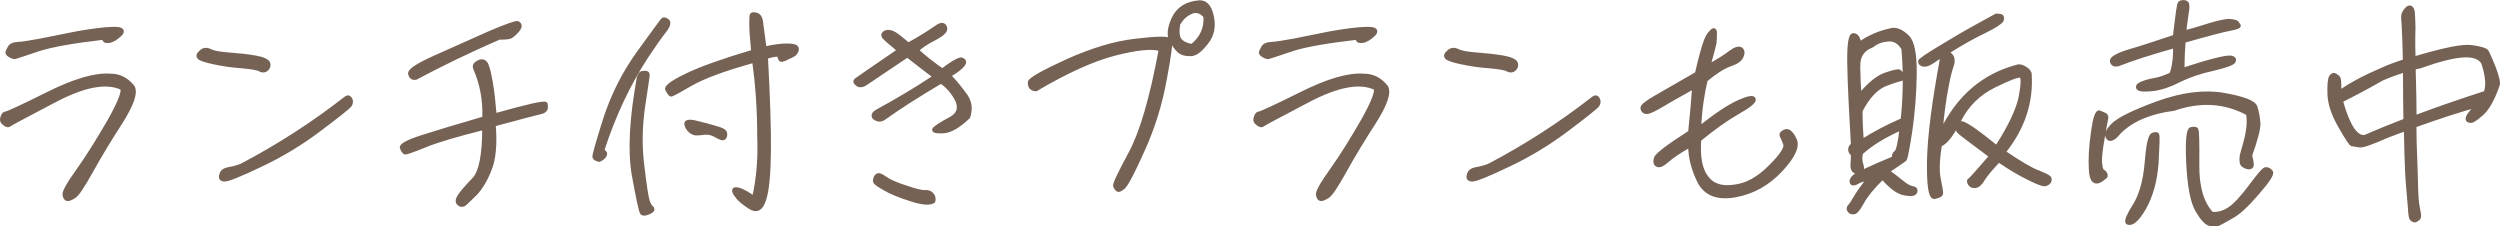 <?xml version="1.0" encoding="UTF-8"?>
<svg id="Layer_2" data-name="Layer 2" xmlns="http://www.w3.org/2000/svg" viewBox="0 0 594.04 53.78">
  <defs>
    <style>
      .cls-1 {
        opacity: .8;
      }

      .cls-2 {
        fill: #533b2b;
        stroke: #533b2b;
        stroke-linecap: round;
        stroke-linejoin: round;
        stroke-width: .85px;
      }
    </style>
  </defs>
  <g id="_文字" data-name="文字">
    <g class="cls-1">
      <path class="cls-2" d="m31.57,20.61c.82,1.38-.17,4.23-2.86,8.47-2.75,4.23-5.11,8.19-7.04,11.66s-3.3,5.55-4.07,5.99c-.82.5-1.38.71-1.65.61-.33-.05-.55-.44-.66-1.04-.17-.61.88-2.53,3.25-5.83,2.31-3.24,4.78-7.2,7.42-11.77,2.58-4.56,3.52-7.21,2.97-7.75-3.63-1.71-8.85-.71-15.73,2.86-6.87,3.63-10.45,5.5-10.72,5.72-.33.28-.66.33-.88.22-.27-.11-.6-.33-.88-.61-.33-.28-.38-.77-.17-1.32.17-.6.5-.93.88-.93.33,0,3.74-1.54,10.01-4.67,6.27-3.13,11.22-4.56,14.79-4.29,2.2,0,3.96.94,5.33,2.7Zm-5.67-10.83c-.83.11-1.26-.11-1.21-.77-7.09.82-12.37,1.71-15.67,2.8-3.25,1.1-5.12,1.71-5.33,1.76-.27.11-.71,0-1.21-.28-.49-.28-.77-.55-.77-.77,0-.17.16-.55.49-1.15.28-.61.99-.94,2.09-.99s2.8-.33,5.22-.77c2.37-.5,5.33-1.04,8.8-1.76,3.52-.61,6.27-.99,8.47-1.04,2.09-.06,2.7.38,1.87,1.32-1.04.99-1.92,1.54-2.75,1.65Z"/>
      <path class="cls-2" d="m61.77,16.59c-.33-.27-1.76-.55-4.12-.77-2.42-.16-4.62-.49-6.71-.93-2.09-.44-3.3-.83-3.63-1.21-.38-.38-.22-.82.49-1.43.61-.55,1.38-.6,2.2-.16.77.38,2.31.66,4.56.82,2.26.17,4.29.38,6.16.71,1.81.33,2.86.82,3.08,1.43.17.66-.05,1.21-.77,1.65-.44.16-.88.11-1.26-.11Zm21.5,6.93c.28.44.22.94-.05,1.43-.33.5-2.75,2.42-7.21,5.78-4.51,3.41-9.18,6.21-14.08,8.52-4.84,2.31-7.7,3.46-8.52,3.46s-1.15-.39-.88-1.16c.17-.83.83-1.26,1.87-1.43.99-.16,2.04-.44,2.97-.82,8.8-4.62,17.05-9.95,24.8-16,.44-.33.82-.27,1.1.22Z"/>
      <path class="cls-2" d="m100.99,34.63c-3.02,1.21-4.62,1.76-4.78,1.65-.22-.11-.5-.5-.77-1.16-.22-.55,1.27-1.43,4.62-2.53,3.41-1.1,8.36-2.58,14.96-4.51.17-4.23-.55-8.08-2.09-11.66-.22-.38-.22-.77,0-1.1.22-.28.66-.55,1.21-.77.6-.11,1.1.05,1.48.77.33.71.66,2.09,1.04,4.18s.66,4.73.93,7.86c7.81-2.2,11.88-3.13,12.1-2.69.11.5.11.93,0,1.26-.22.38-.61.66-1.21.77-.6.11-4.29,1.1-11.11,2.92.38,4.62.05,8.19-.99,10.72-.99,2.53-2.2,4.46-3.46,5.77-1.38,1.32-2.2,2.15-2.64,2.48-.44.22-.88.22-1.27-.17-.49-.44-.38-1.1.22-1.98.66-.93,1.81-2.25,3.41-3.9,1.54-1.65,2.37-5.66,2.37-12.1-6.38,1.59-11.05,2.97-14.02,4.18Zm-3.57-17.05c-.28-.82,1.81-2.14,6.21-4.12,4.4-1.98,8.63-3.85,12.7-5.66,4.12-1.76,6.38-2.53,6.71-2.36.38.22.55.49.49.88-.11.38-.44.88-.88,1.32-.5.5-.94.88-1.21,1.04-.33.22-1.26.33-2.86.33-6.82,2.97-13.36,6.1-19.74,9.51-.71.17-1.21-.11-1.43-.94Z"/>
      <path class="cls-2" d="m141.19,37.32c-.11-.22.71-3.24,2.53-8.96,1.81-5.61,4.45-10.94,8.03-15.89,3.52-4.89,5.45-7.48,5.67-7.75.22-.28.6-.22,1.15.16.55.38.33,1.27-.71,2.58-.99,1.26-2.37,3.19-4.12,5.83-4.46,6.82-7.97,14.35-10.61,22.55.61.22.82.55.66.99-.17.44-.61.82-1.38,1.21-.77-.17-1.15-.44-1.21-.72Zm11.16-19.91c.17-.11.44-.17.94-.17.44,0,.66.17.66.55s-.38,2.91-1.1,7.59c-.66,4.67-.77,9.35-.17,14.02.55,4.73.99,7.48,1.27,8.36.27.83.6,1.32.88,1.54.22.17.28.38.22.6-.05.17-.44.44-1.1.71-.71.28-1.21.28-1.43,0-.28-.27-.94-3.35-1.98-9.07-.99-5.77-.55-13.42,1.21-23.15.22-.55.44-.88.61-.99Zm29.37-5.94c2.25-.5,3.96-.71,5.11-.71s1.87.11,2.26.33c.27.22.38.55.27.93-.16.33-.33.66-.6.88-.28.22-.83.5-1.6.82-.71.39-1.21.55-1.48.55s-.5-.44-.61-1.27c-1.1.06-2.14.28-3.02.61.55,9.84.77,17.27.71,22.49-.06,5.22-.39,8.96-1.1,11.22-.71,2.31-1.81,2.97-3.41,1.98-1.54-.99-2.64-1.87-3.13-2.64-.61-.71-.82-1.27-.71-1.54s.55-.27,1.32-.05c.82.27,1.98.93,3.41,1.92,1.04-4.67,1.43-9.57,1.21-14.57,0-6.1-.38-12.04-1.21-17.93-6.93,1.92-11.88,3.74-14.96,5.5-3.03,1.76-4.62,2.64-4.79,2.53-.22-.11-.49-.49-.88-1.21-.38-.61,1.15-1.76,4.56-3.41,3.35-1.65,8.63-3.52,15.84-5.66-.28-3.02-.44-5.11-.44-6.21,0-.99,0-1.76.06-2.25.05-.44.38-.55,1.1-.38.66.17,1.04.66,1.21,1.48l.88,6.6Zm-16.66,17.54c2.04.49,3.69.93,5,1.32,1.21.33,1.98.71,2.2,1.04.16.38.16.77,0,1.16-.17.33-.44.49-.83.33-.38-.11-.88-.33-1.59-.77-.71-.38-1.48-.55-2.31-.5-.88.11-1.54.17-2.09.17-.6,0-1.21-.33-1.81-.99-1.15-1.6-.66-2.2,1.43-1.76Z"/>
      <path class="cls-2" d="m210.1,8.89c-.44-.5-.33-.93.33-1.26.61-.22,1.27-.11,2.09.33.83.49,1.87,1.38,3.3,2.58,2.58-1.38,4.89-2.86,6.98-4.29.94-.61,1.54-.49,1.82.28.27.77-.55,1.59-2.53,2.64-1.98.99-3.41,1.98-4.18,2.8,1.76,1.6,3.79,3.19,5.99,4.73,2.2-1.65,3.63-2.53,4.45-2.64,1.65.44.71,1.76-2.8,3.9,1.71,1.76,2.97,3.41,4.02,4.89.99,1.49,1.15,3.13.55,4.95-2.36,2.26-4.4,3.41-6.1,3.46-1.76.05-2.42-.16-1.98-.66.44-.44,1.65-1.26,3.63-2.31,1.98-.99,2.58-2.47,1.76-4.4-.99-1.98-2.31-3.46-3.85-4.45-5.39,3.19-9.96,6.1-13.64,8.74-.55.33-1.04.38-1.54.17-.5-.17-.83-.44-.88-.83-.05-.38.28-.77.99-1.16,4.45-2.42,9.02-5.11,13.58-8.14-1.87-1.43-4.07-3.08-6.49-5-5,3.35-8.14,5.44-9.24,6.21-1.16.88-1.98,1.1-2.59.66-.6-.44-.71-.77-.44-1.04.28-.22,3.69-2.58,10.28-7.09-1.92-1.59-3.08-2.58-3.52-3.08Zm6.27,38.5c-2.8-.88-4.89-1.76-6.21-2.58-1.38-.77-2.15-1.32-2.26-1.6s-.05-.66.17-1.1c.16-.33.44-.55.77-.55.22,0,.77.27,1.59.83.83.6,2.37,1.32,4.79,2.09,2.42.82,3.96,1.21,4.67,1.1.66-.05,1.21.16,1.6.66.38.44.49.99.33,1.59-.83.61-2.64.5-5.45-.44Z"/>
      <path class="cls-2" d="m245.14,20.94c-.33-.17-.49-.66-.49-1.38,0-.66,2.97-2.37,8.85-5.06,5.88-2.64,11.38-4.34,16.44-4.89,5.06-.61,7.75-.61,8.08-.11.28.44-.11,3.63-1.21,9.4-1.04,5.72-2.75,11.33-5.17,16.66-2.42,5.45-4.02,8.41-4.68,8.96-.71.6-1.21.82-1.43.55-.27-.22-.49-.5-.6-.88-.22-.28.99-2.86,3.63-7.75,2.64-4.89,5.06-13.09,7.2-24.69-1.98-.66-5.66-.28-10.83,1.04-5.28,1.37-11.49,4.18-18.75,8.47-.38,0-.77-.11-1.04-.33Zm42.89-16.94c.5,2.36.05,4.45-1.38,6.21-1.43,1.82-2.64,2.7-3.63,2.7-1.04.05-1.81-.11-2.37-.44-.6-.28-1.32-1.1-2.14-2.47-.93-1.32-.82-3.13.28-5.55s3.19-3.74,6.32-3.96c1.43,0,2.47,1.15,2.91,3.52Zm-1.65-.11c-1.04-1.21-2.26-1.54-3.46-.93-1.32.6-2.26,1.59-2.92,2.8-.27,1.81-.16,3.02.38,3.74.55.66,1.49,1.16,2.86,1.38,2.31-1.87,3.35-4.23,3.13-6.98Z"/>
      <path class="cls-2" d="m329.4,20.61c.83,1.38-.16,4.23-2.86,8.47-2.75,4.23-5.11,8.19-7.04,11.66-1.92,3.46-3.3,5.55-4.07,5.99-.83.5-1.38.71-1.65.61-.33-.05-.55-.44-.66-1.04-.17-.61.88-2.53,3.24-5.83,2.31-3.24,4.79-7.2,7.42-11.77,2.59-4.56,3.52-7.21,2.97-7.75-3.63-1.71-8.85-.71-15.73,2.86-6.88,3.63-10.45,5.5-10.72,5.72-.33.28-.66.33-.88.22-.28-.11-.61-.33-.88-.61-.33-.28-.39-.77-.17-1.32.17-.6.49-.93.88-.93.33,0,3.74-1.54,10.01-4.67,6.27-3.13,11.22-4.56,14.79-4.29,2.2,0,3.96.94,5.33,2.7Zm-5.66-10.83c-.82.11-1.26-.11-1.21-.77-7.09.82-12.37,1.71-15.67,2.8-3.24,1.1-5.11,1.71-5.33,1.76-.28.11-.71,0-1.21-.28-.5-.28-.77-.55-.77-.77,0-.17.17-.55.5-1.15.28-.61.99-.94,2.09-.99s2.8-.33,5.22-.77c2.36-.5,5.33-1.04,8.8-1.76,3.52-.61,6.27-.99,8.47-1.04,2.09-.06,2.69.38,1.87,1.32-1.04.99-1.93,1.54-2.75,1.65Z"/>
      <path class="cls-2" d="m358.22,16.59c-.33-.27-1.76-.55-4.12-.77-2.42-.16-4.62-.49-6.71-.93-2.09-.44-3.3-.83-3.63-1.21-.38-.38-.22-.82.5-1.43.6-.55,1.37-.6,2.2-.16.77.38,2.31.66,4.56.82,2.25.17,4.29.38,6.16.71,1.81.33,2.86.82,3.08,1.43.16.66-.05,1.21-.77,1.65-.44.16-.88.11-1.27-.11Zm21.5,6.93c.28.44.22.94-.05,1.43-.33.5-2.75,2.42-7.2,5.78-4.51,3.41-9.18,6.21-14.08,8.52-4.84,2.31-7.7,3.46-8.53,3.46s-1.15-.39-.88-1.16c.16-.83.82-1.26,1.87-1.43.99-.16,2.04-.44,2.97-.82,8.8-4.62,17.05-9.95,24.8-16,.44-.33.83-.27,1.1.22Z"/>
      <path class="cls-2" d="m393.75,25.67c-1.48.83-2.42,1.16-2.86.94-.44-.17-.66-.55-.66-.99,0-.49,1.16-1.38,3.36-2.64s5.39-3.08,9.57-5.5c.82-3.57,1.48-5.94,1.92-7.2.39-1.21.88-2.14,1.54-2.75.61-.66.93-.5.93.38,0,.99-.05,1.81-.11,2.36-.11.6-.61,2.42-1.43,5.39,2.31-1.27,4.07-2.37,5.17-3.25,1.15-.83,1.98-1.1,2.47-.77.49.33.61.88.22,1.76-.38.88-1.32,1.49-2.8,1.98-1.48.5-3.41,1.71-5.72,3.63-.82,3.41-1.38,7.21-1.54,11.38,3.96-3.13,7.04-5.17,9.35-6.21,2.26-.99,3.46-1.21,3.63-.61.16.55-1.16,1.65-3.9,3.19-2.7,1.54-5.72,3.69-9.07,6.44-.28,4.07.22,6.98,1.65,8.85,1.37,1.98,3.57,2.69,6.6,2.25,2.97-.33,5.83-1.92,8.52-4.67,2.7-2.64,3.85-4.46,3.58-5.33-.33-.94-.61-1.54-.83-1.98-.22-.44.05-.82.83-1.15.71-.33,1.54.33,2.31,1.92.83,1.65-.28,4.07-3.3,7.31-3.08,3.3-6.65,5.28-10.78,6.05-4.18.77-6.98-.27-8.58-3.13-1.48-2.97-2.26-5.88-2.26-8.74-2.53,1.43-4.29,2.64-5.28,3.52-1.1.99-1.87,1.38-2.42,1.16-.55-.22-.71-.77-.44-1.65.22-.82,2.97-2.91,8.14-6.21.44-4.45.77-7.97.94-10.72-4.4,2.47-7.31,4.12-8.74,5Z"/>
      <path class="cls-2" d="m449.74,7.02c1.15-.05,2.37.55,3.57,1.76s1.76,4.18,1.71,8.85-.44,9.13-1.04,13.42c-.66,4.29-1.1,6.54-1.32,6.82-.28.28-1.71,1.21-4.12,2.86,1.04.66,2.04,1.43,3.19,2.37,1.1.93,1.98,1.43,2.69,1.54.66.11.94.44.71.99-.16.55-1.04.66-2.58.38-1.6-.28-3.3-1.59-5.22-3.79-2.42,2.37-3.96,4.29-4.79,5.83-.82,1.48-1.43,2.31-1.92,2.42-.55.11-.94,0-1.21-.38-.28-.39-.28-.77.11-1.16.33-.33.77-1.04,1.32-1.98.49-.88,1.48-2.31,2.91-4.18-.66-.17-1.48,0-2.31.49-.77.5-1.32.5-1.48.11-.16-.38,0-.88.61-1.43.55-.5,3.68-2.03,9.51-4.45-.22-.55-.05-.99.44-1.32.44-.33.88-2.2,1.27-5.66-3.9,1.71-7.09,3.63-9.51,5.83-.28.99-.22,1.92.05,2.75.28.77.22,1.38-.28,1.65s-.88.28-1.32,0c-.49-.28-.66-.88-.6-1.65.05-.82.11-1.65.11-2.42-.5-.38-.71-.77-.66-1.26.05-.44.28-.77.66-.99-.5-8.58-.82-15.12-.88-19.52-.05-4.4.28-6.6,1.04-6.6s1.21.71,1.49,2.04c2.31-1.65,4.95-2.75,7.86-3.3Zm-8.14,8.63c.05,2.42.11,4.73.28,7.04,2.31-2.8,4.4-4.46,6.27-5.06,1.76-.6,2.8-.83,3.08-.71s.55.44.71.99c.17.55.17.83-.11.88-.28.05-1.48.38-3.69,1.21-2.2.83-4.23,2.92-5.99,6.32,0,2.58.11,5,.28,7.2,2.91-1.87,6.1-3.52,9.62-5.06.61-5.72.66-11.38.17-16.94-.94-1.54-2.09-2.2-3.57-2.09-1.43.11-2.7.55-3.79,1.43-2.2.83-3.3,2.37-3.24,4.79Zm42.62,25.19c1.59.66,2.53,1.1,2.75,1.38.16.28.16.61,0,.94-.22.33-.55.55-.99.66-.5.11-1.71-.33-3.79-1.38-2.09-.99-4.51-2.42-7.26-4.29-1.76,1.87-3.02,3.35-3.68,4.4-.61,1.1-1.27,1.65-1.92,1.71-.61.05-1.04-.11-1.32-.61-.28-.49-.28-.82,0-.93.28-.11,1.92-1.98,5.06-5.61-4.95-3.69-7.53-5.61-7.7-5.88-.16-.28-.27-.55-.27-.77,0-.28.22-.66.71-1.16.49-.5,3.3,1.38,8.63,5.67,3.19-4.95,5.06-8.96,5.66-11.93.55-3.03.61-4.67.11-4.95-.55-.28-2.64.49-6.32,2.31-3.69,1.82-6.44,4.51-8.25,8.08-1.81,3.63-3.41,5.55-4.62,5.94-.61,3.63-.66,6.38-.28,8.14s.55,2.92.55,3.36-.55.71-1.6.93c-.99.22-1.48-2.64-1.38-8.63.11-5.94,1.21-14.3,3.19-24.86-.49.17-1.21.5-1.98,1.1-.83.55-1.48.88-1.93.94-.44.05-.77,0-1.04-.17-.27-.17-.38-.44-.33-.71.06-.22,1.54-1.32,4.51-3.08,2.91-1.76,5.83-3.52,8.85-5.17,3.03-1.65,4.56-2.53,4.68-2.58.11-.06.44-.06,1.04.05.49.11.6.49.38,1.1-.33.55-1.71,1.43-4.02,2.58-2.36,1.1-5.33,2.75-9.02,5.06,1.32.6,1.65,1.59,1.21,3.02-.55,1.43-1.1,3.96-1.71,7.64-.55,3.63-.88,6.38-.88,8.25,4.01-8.36,10.12-13.58,18.31-15.67.38-.05.88.05,1.54.44s1.04.77,1.21,1.27c.49,6.71-1.54,12.98-6.16,18.7,3.74,2.53,6.38,4.07,8.03,4.73Z"/>
      <path class="cls-2" d="m496.77,40.3c-.16-2.53,0-5.45.5-8.85.44-3.36.99-4.95,1.59-4.79.55.22,1.04.44,1.38.61.28.22.38.55.28.93-.11.33-.38,2.03-.88,4.84-.5,2.86-.71,4.84-.55,5.88.11.99.28,1.59.49,1.65.22.11.44.33.66.6.17.33.22.61.11.77-.11.11-.5.44-1.1.88-1.54.94-2.37.05-2.48-2.53Zm4.12-7.53c-.55-.72-.16-1.76,1.15-3.08,1.38-1.38,4.89-3.13,10.62-5.22,5.77-2.09,11.05-2.8,15.73-1.98,4.68.83,7.21,1.76,7.59,2.97.38,1.21.61,2.47.71,3.79.05,1.32-.61,3.9-1.98,7.7.44,1.6.5,2.53.22,2.7-.33.17-.66.22-.94.11-.33-.11-.66-.22-.99-.49-.38-.22-.55-.99-.38-2.31l.66-2.36c.94-3.19,1.21-5.72.83-7.59-5.39-2.91-11.22-3.3-17.6-1.1-5.61.71-9.84,2.53-12.81,5.39-1.32,1.65-2.31,2.14-2.8,1.49Zm.88-18.2c-.17-.66,1.21-1.49,3.96-2.37,2.7-.77,6.38-1.98,11-3.52.38-3.03.61-5.06.77-6.1.17-1.04.28-1.71.44-1.87s.44-.27.93-.27c.44,0,.66.17.83.39.16.27.16.93,0,1.92-.17.94-.33,2.58-.66,4.89,1.65-.38,3.68-.99,6.1-1.76,2.37-.71,3.96-1.04,4.89-.94.88.11,1.32.28,1.48.39.17.22.33.44.5.71.16.27-.61.6-2.26.88-1.65.33-5.28,1.26-10.83,2.86-.16,1.92-.27,4.18-.27,6.76,3.19-1.04,5.77-1.81,7.75-2.31,2.03-.5,3.3-.71,3.9-.55.61.17.71.5.49.94-.28.49-1.98,1.1-5,1.81-3.08.66-5.66,1.59-7.86,2.64-2.2,1.16-4.29,1.87-6.27,2.14-1.98.22-3.19.17-3.57-.22-.33-.44-.05-.82.88-1.21.94-.38,1.93-.66,3.03-.83.99-.16,2.36-.6,3.9-1.32.61-1.59.94-3.79.88-6.65-5.88,1.65-10.39,3.13-13.47,4.34-.88.22-1.38-.05-1.54-.77Zm5.44,34.21c1.43-2.31,2.42-5.61,2.8-9.9.33-4.29.82-6.6,1.48-6.88.66-.27,1.04-.27,1.16.05.16.39.05,2.64-.17,6.82-.33,4.18-1.32,7.7-2.97,10.61-1.65,2.86-3.03,3.96-4.02,3.41-.33-.5.28-1.81,1.71-4.12Zm22.6.77c1.32-.88,2.97-2.69,4.95-5.33,1.93-2.58,3.08-4.01,3.58-4.07.49-.05.93.17,1.32.66.38.5-.71,2.14-3.19,5-2.47,2.92-4.51,4.78-6.1,5.66-1.65.93-2.7,1.54-3.19,1.76-.5.17-1.1.17-2.04.06-.94-.22-1.92-1.32-3.08-3.3-1.15-1.98-1.87-5.66-2.14-11-.28-5.39,0-8.19.71-8.36.71-.16,1.21-.11,1.32.17.17.27.28,3.08.22,8.41-.05,5.28,1.1,9.13,3.41,11.55,1.43.11,2.92-.27,4.23-1.21Z"/>
      <path class="cls-2" d="m572.67,1.74c.22.06.38.22.49.38.11.17.17.5.22.83.05.38.05,1.1.11,2.14.06.99.06,2.09,0,3.24-.05,1.21,0,3.03.06,5.55l1.48-.44c6.1-1.76,10.17-2.58,12.21-2.31,2.04.28,3.25.61,3.63,1.04.33.49.93,1.87,1.81,4.07.82,2.2,1.1,3.58.82,4.07-1.1,3.24-2.42,5.55-3.74,6.71-1.32,1.16-2.2,1.76-2.59,1.76s-.66-.11-.82-.28c-.11-.16-.11-.55.28-1.15s1.1-1.43,2.14-2.31c-4.12,1.1-9.18,2.75-15.01,4.84,0,2.37.05,4.84.17,7.42.11,2.53.16,4.89.22,7.09s.17,3.79.38,4.78c.22,1.04.28,1.71.33,1.92.05.27,0,.55-.11.72-.16.16-.33.33-.61.49-.27.17-.49.17-.77,0s-.44-.33-.49-.49c-.05-.17-.17-.61-.22-1.21-.05-.66-.16-2.47-.44-5.44-.28-2.97-.38-5.55-.44-7.87-.06-2.31-.11-4.51-.17-6.6l-4.4,1.65c-3.69,1.65-5.88,2.42-6.65,2.26-.83-.17-1.38-.22-1.71-.28-.28-.05-1.27-1.54-2.86-4.34-1.65-2.86-2.47-5.44-2.53-7.64-.06-2.2.05-3.57.38-4.07.33-.49.66-.66,1.1-.38.44.28.71.5.82.77s.17,1.32.17,3.25c2.42-1.76,5.83-3.58,10.17-5.45,1.49-.66,3.19-1.32,5.28-1.98-.05-3.41-.16-5.77-.22-7.09-.05-1.37-.11-2.25-.17-2.86-.05-.6,0-1.04.17-1.43.16-.33.38-.66.77-1.04.28-.27.55-.38.71-.33Zm-1.15,26.84c-.05-2.75-.11-6.71-.11-11.82-2.14.66-3.9,1.32-5.39,1.98-3.63,2.09-6.93,3.79-9.73,5.22,1.7,6.05,3.57,8.85,5.66,8.52,3.02-1.32,6.16-2.59,9.57-3.91Zm18.48-13.64c-.71-1.27-2.31-1.87-4.78-1.71s-5.83,1.04-10.17,2.58l-1.48.33c.16,5.12.22,8.96.22,11.71,5.22-1.98,10.78-3.9,16.77-5.83.66-1.48.49-3.85-.55-7.09Z"/>
    </g>
  </g>
</svg>